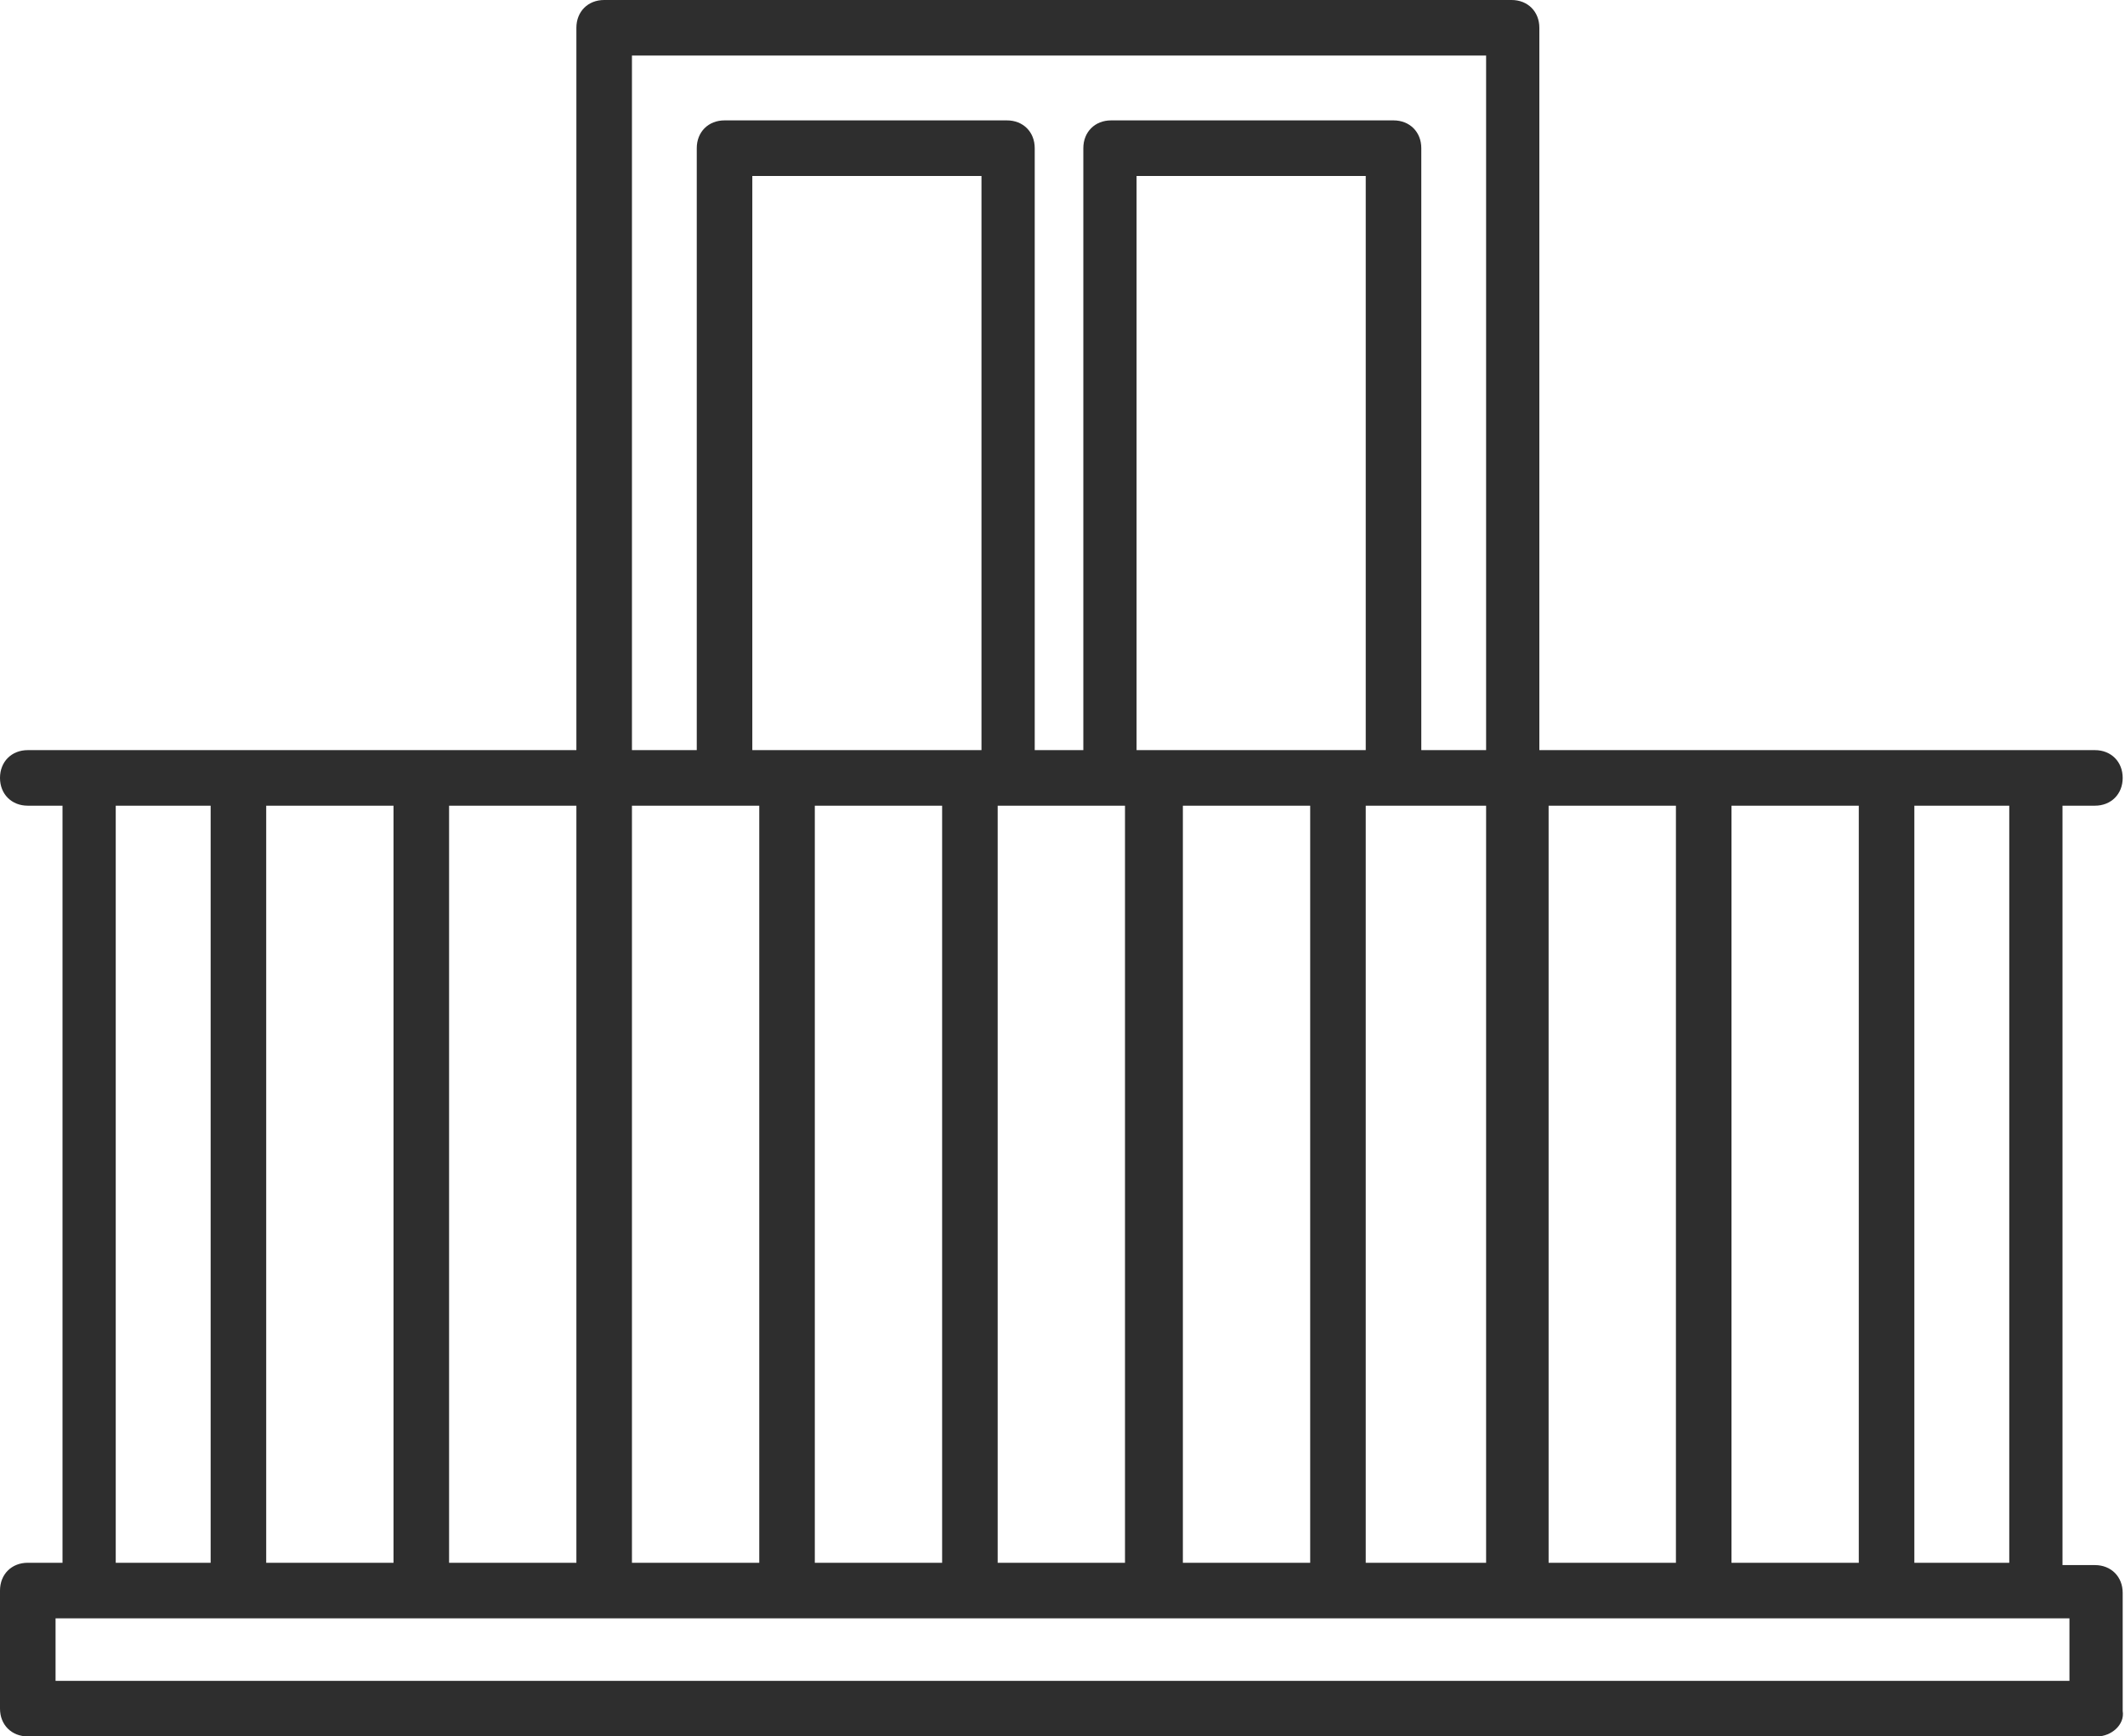 <?xml version="1.0" encoding="utf-8"?>
<!-- Generator: Adobe Illustrator 22.1.0, SVG Export Plug-In . SVG Version: 6.00 Build 0)  -->
<svg version="1.1" id="Слой_1" xmlns="http://www.w3.org/2000/svg" xmlns:xlink="http://www.w3.org/1999/xlink" x="0px" y="0px"
	 width="91.8px" height="75px" viewBox="0 0 91.8 75" style="enable-background:new 0 0 91.8 75;" xml:space="preserve">
<style type="text/css">
	.st0{fill:#2E2E2E;}
	.st1{opacity:0.5;fill:#2E2E2E;}
	.st2{opacity:0.5;}
</style>
<path class="st0" d="M90.6,75H1.2C0.5,75,0,74.5,0,73.8v-5.1c0-0.7,0.5-1.2,1.2-1.2h1.5V34.8H1.2c-0.7,0-1.2-0.5-1.2-1.2
	s0.5-1.2,1.2-1.2h23.7V1.2c0-0.7,0.5-1.2,1.2-1.2h39.2c0.7,0,1.2,0.5,1.2,1.2v31.2h24c0.7,0,1.2,0.5,1.2,1.2s-0.5,1.2-1.2,1.2h-1.4
	v32.8h1.4c0.7,0,1.2,0.5,1.2,1.2v5.1C91.8,74.5,91.2,75,90.6,75z M2.4,72.6h87v-2.7h-87V72.6z M82.7,67.5h4.1V34.8h-4.1V67.5z
	 M74.8,67.5h5.5V34.8h-5.5V67.5z M66.9,67.5h5.5V34.8h-5.5V67.5z M59,67.5h5.2V34.8H59C59,34.8,59,67.5,59,67.5z M51.1,67.5h5.5
	V34.8h-5.5V67.5z M43.1,67.5h5.5V34.8h-5.5V67.5z M35.2,67.5h5.5V34.8h-5.5V67.5z M27.3,67.5h5.5V34.8h-5.5V67.5z M19.4,67.5h5.5
	V34.8h-5.5V67.5z M11.5,67.5H17V34.8h-5.5V67.5z M5,67.5h4.1V34.8H5V67.5z M61.4,32.4h2.8v-30H27.3v30h2.8v-26
	c0-0.7,0.5-1.2,1.2-1.2h12.2c0.7,0,1.2,0.5,1.2,1.2v26h2.1v-26c0-0.7,0.5-1.2,1.2-1.2h12.2c0.7,0,1.2,0.5,1.2,1.2L61.4,32.4
	L61.4,32.4z M49.2,32.4H59V7.6h-9.9V32.4z M32.5,32.4h9.9V7.6h-9.9V32.4z"/>
</svg>

